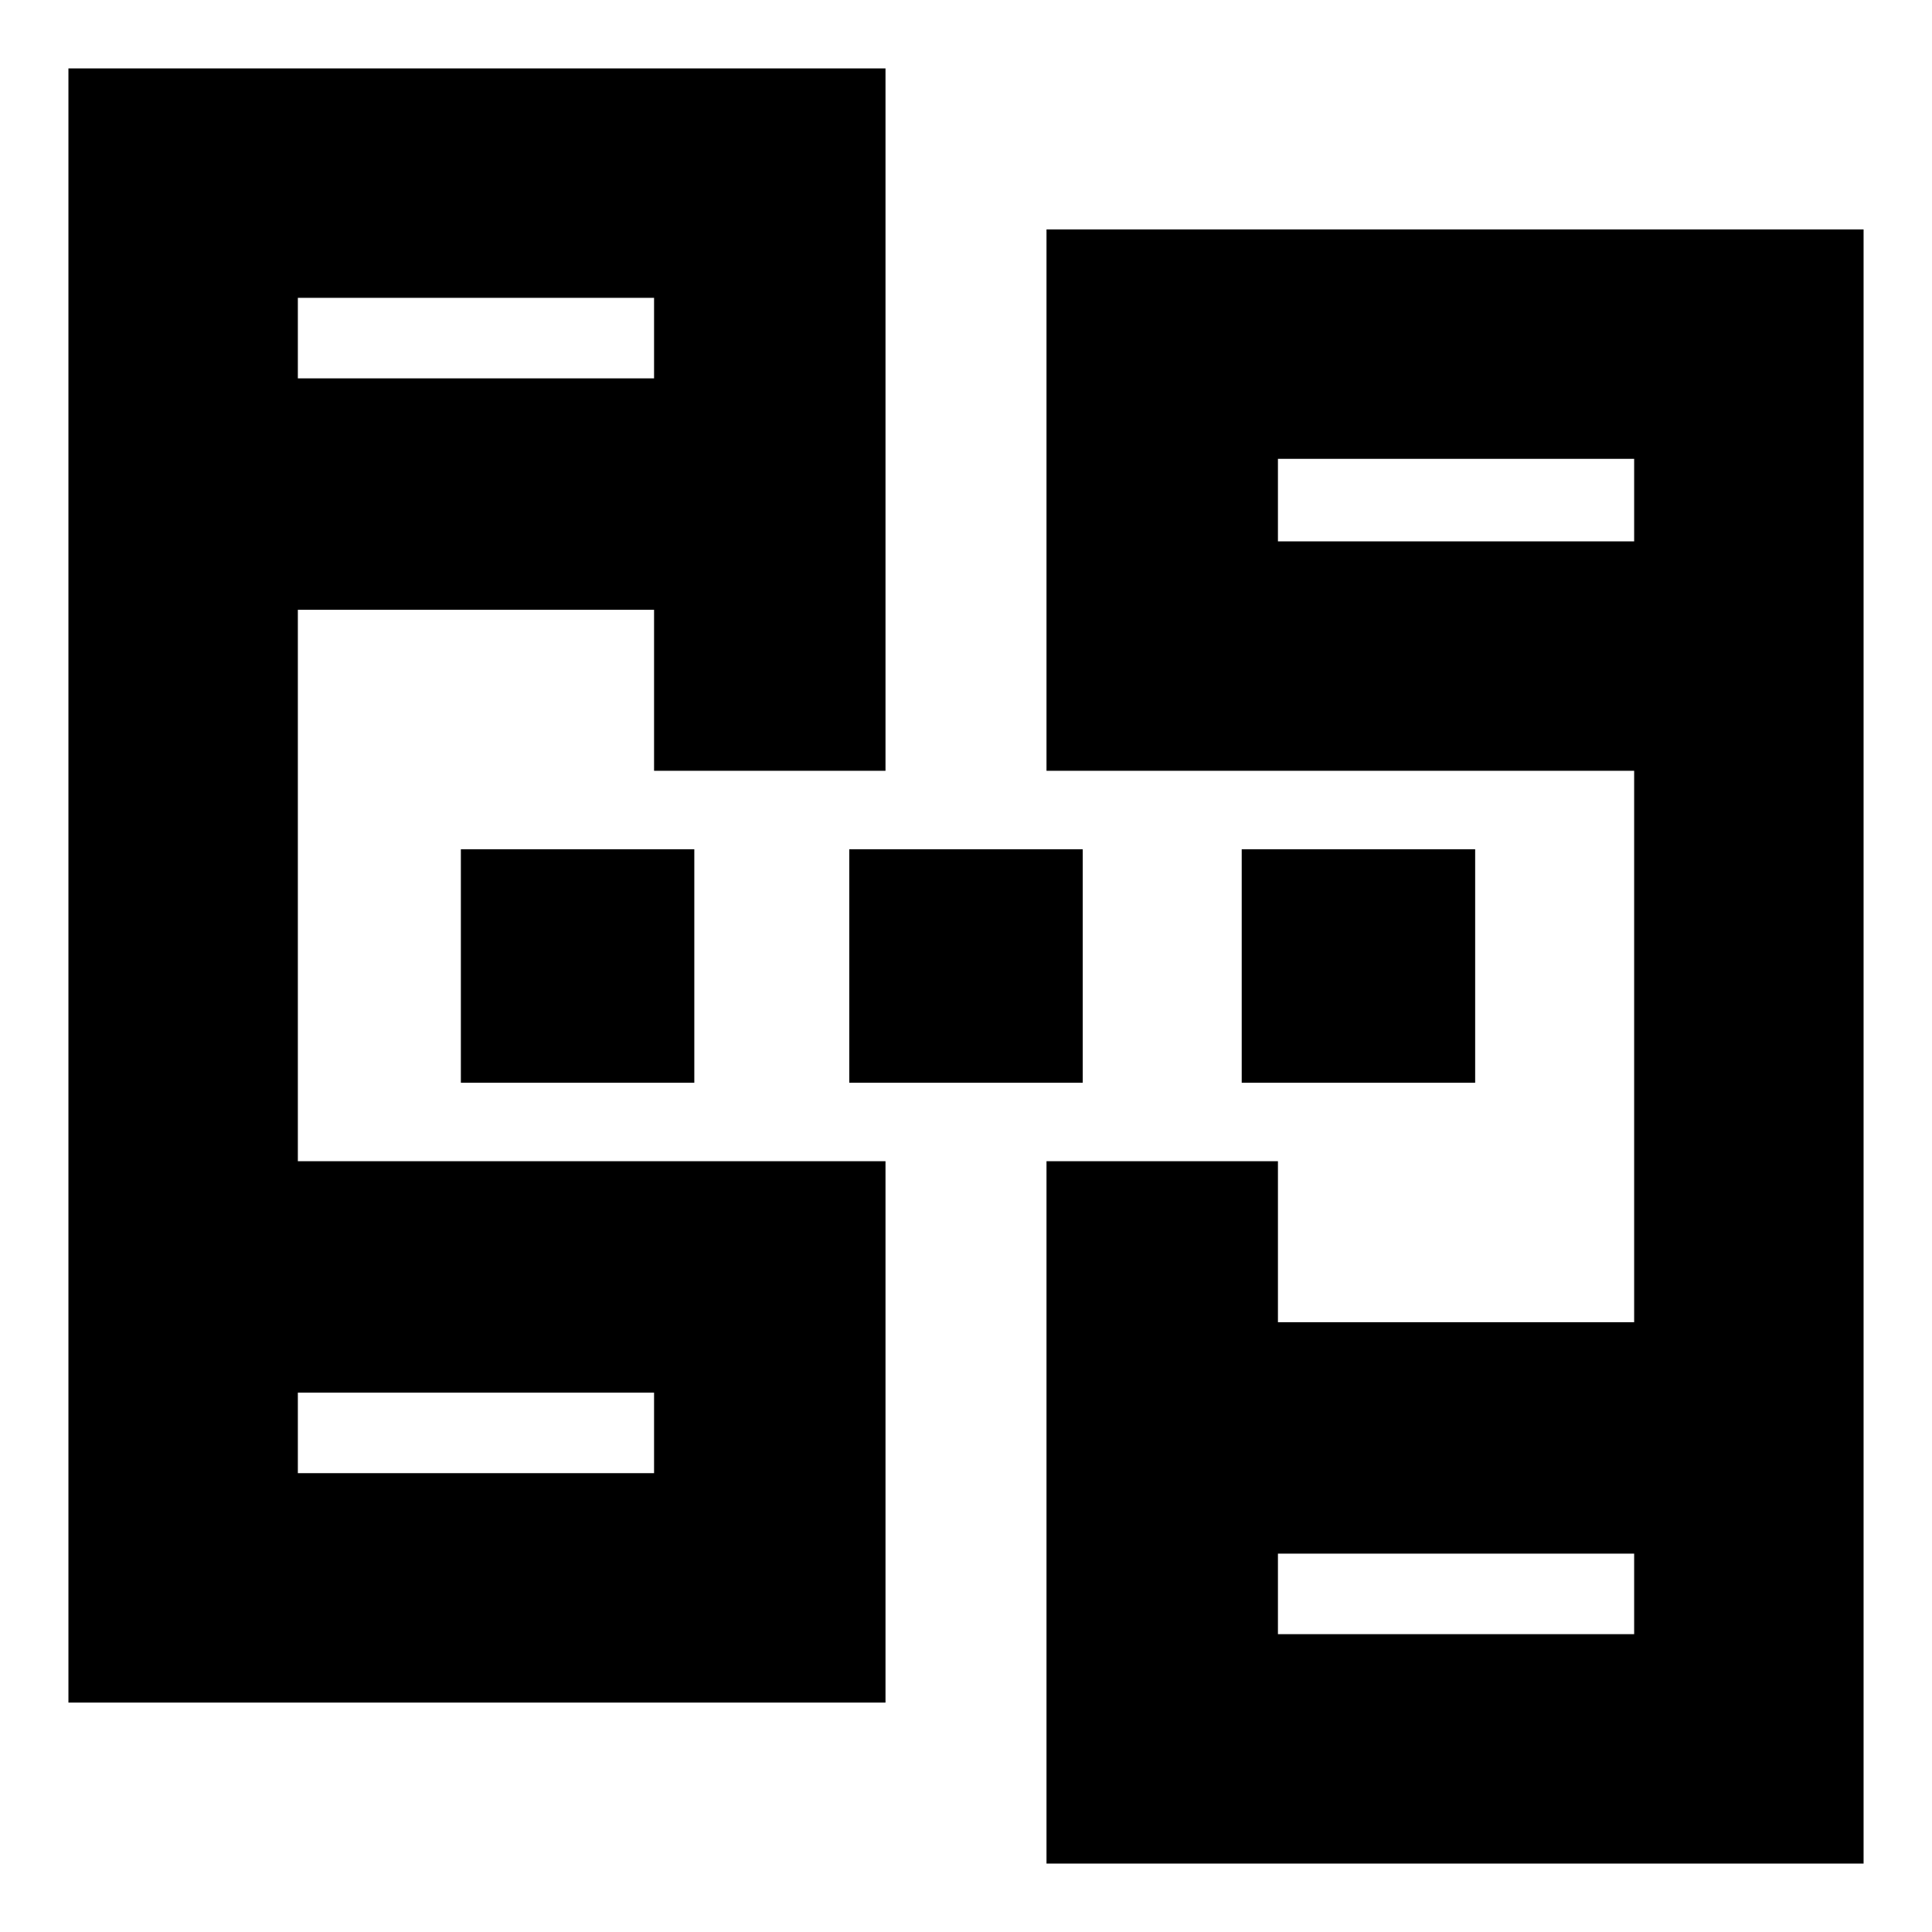 <svg xmlns="http://www.w3.org/2000/svg" height="24" viewBox="0 -960 960 960" width="24"><path d="M34-114v-812h406v349H325v-80H148v274h292v269H34Zm486 80v-349h115v80h177v-274H520v-269h406v812H520ZM148-228h177v-40H148v40Zm487 80h177v-40H635v40ZM148-772h177v-40H148v40Zm487 81h177v-41H635v41ZM148-228v-40 40Zm487 80v-40 40ZM148-772v-40 40Zm487 81v-41 41ZM229-422v-116h116v116H229Zm193 0v-116h116v116H422Zm195 0v-116h116v116H617Z"/></svg>